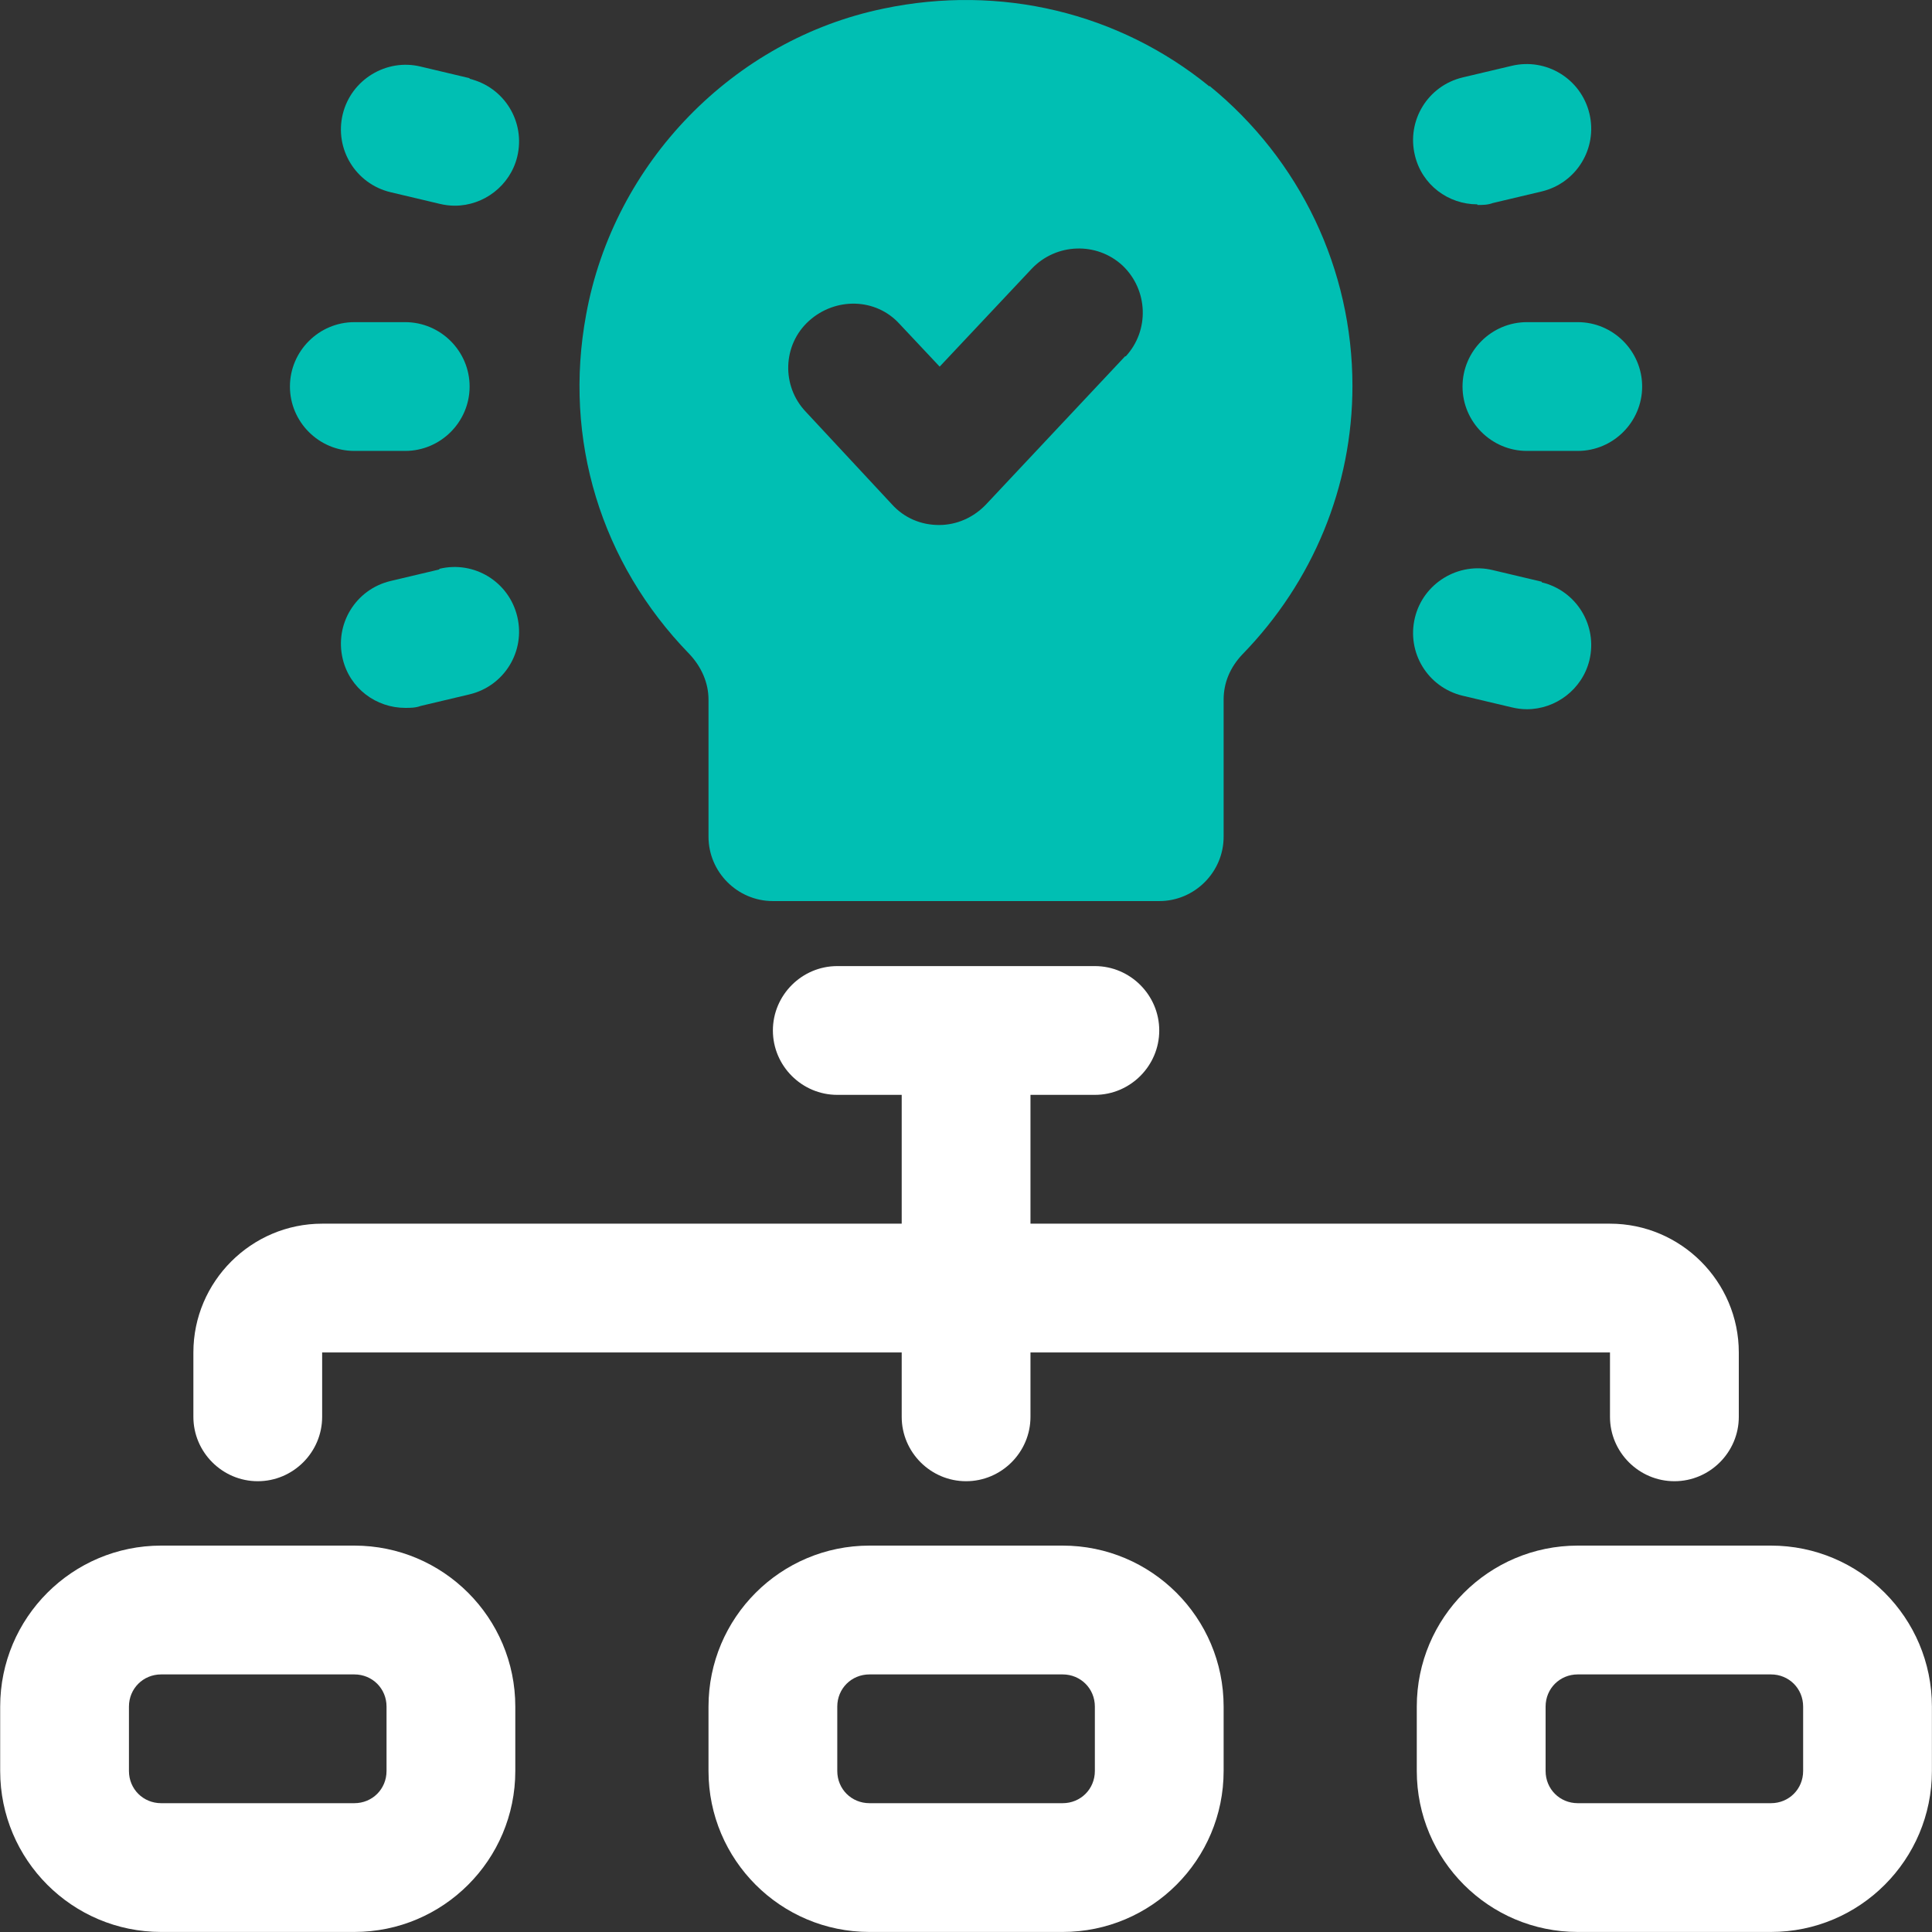 <svg width="43" height="43" viewBox="0 0 43 43" fill="none" xmlns="http://www.w3.org/2000/svg">
<rect x="0" y="0" width="43" height="43" fill="#333333" stroke="none"/>
<path d="M39.416 34.4H35.116C33.138 34.4 31.533 36.005 31.533 37.983V39.416C31.533 41.394 33.138 42.999 35.116 42.999H39.416C41.393 42.999 42.998 41.394 42.998 39.416V37.983C42.998 36.005 41.393 34.4 39.416 34.4ZM40.132 39.416C40.132 39.818 39.817 40.133 39.416 40.133H35.116C34.715 40.133 34.4 39.818 34.4 39.416V37.983C34.4 37.582 34.715 37.267 35.116 37.267H39.416C39.817 37.267 40.132 37.582 40.132 37.983V39.416Z" fill="white"/>
<path d="M23.651 34.4H19.352C17.374 34.4 15.769 36.005 15.769 37.983V39.416C15.769 41.394 17.374 42.999 19.352 42.999H23.651C25.629 42.999 27.234 41.394 27.234 39.416V37.983C27.234 36.005 25.629 34.4 23.651 34.4ZM24.368 39.416C24.368 39.818 24.052 40.133 23.651 40.133H19.352C18.95 40.133 18.635 39.818 18.635 39.416V37.983C18.635 37.582 18.95 37.267 19.352 37.267H23.651C24.052 37.267 24.368 37.582 24.368 37.983V39.416Z" fill="white"/>
<path d="M7.886 34.4H3.587C1.609 34.4 0.004 36.005 0.004 37.983V39.416C0.004 41.394 1.609 42.999 3.587 42.999H7.886C9.864 42.999 11.469 41.394 11.469 39.416V37.983C11.469 36.005 9.864 34.4 7.886 34.4ZM8.603 39.416C8.603 39.818 8.288 40.133 7.886 40.133H3.587C3.186 40.133 2.87 39.818 2.87 39.416V37.983C2.87 37.582 3.186 37.267 3.587 37.267H7.886C8.288 37.267 8.603 37.582 8.603 37.983V39.416Z" fill="white"/>
<path d="M5.737 32.967C6.525 32.967 7.17 32.322 7.17 31.534V30.101H20.069V31.534C20.069 32.322 20.713 32.967 21.502 32.967C22.29 32.967 22.935 32.322 22.935 31.534V30.101H35.833V31.534C35.833 32.322 36.478 32.967 37.267 32.967C38.055 32.967 38.7 32.322 38.7 31.534V30.101C38.7 28.524 37.41 27.235 35.833 27.235H22.935V24.368H24.368C25.156 24.368 25.801 23.723 25.801 22.935C25.801 22.147 25.156 21.502 24.368 21.502H18.635C17.847 21.502 17.202 22.147 17.202 22.935C17.202 23.723 17.847 24.368 18.635 24.368H20.069V27.235H7.17C5.594 27.235 4.304 28.524 4.304 30.101V31.534C4.304 32.322 4.949 32.967 5.737 32.967Z" fill="white"/>
<path d="M26.919 1.925C24.898 0.277 22.261 -0.353 19.667 0.191C16.328 0.879 13.662 3.617 13.046 6.999C12.53 9.779 13.375 12.531 15.339 14.552C15.611 14.838 15.769 15.197 15.769 15.569V18.622C15.769 19.41 16.414 20.055 17.202 20.055H25.801C26.589 20.055 27.234 19.41 27.234 18.622V15.569C27.234 15.197 27.378 14.853 27.65 14.566C29.226 12.947 30.101 10.825 30.101 8.59C30.101 5.996 28.94 3.559 26.919 1.911V1.925ZM25.041 7.93L21.946 11.227C21.674 11.513 21.301 11.685 20.9 11.685C20.498 11.685 20.126 11.528 19.853 11.227L17.933 9.163C17.388 8.59 17.417 7.672 18.005 7.142C18.592 6.612 19.495 6.626 20.025 7.214L20.914 8.16L22.963 5.981C23.508 5.408 24.411 5.379 24.984 5.91C25.557 6.454 25.586 7.357 25.056 7.93H25.041Z" fill="#00BFB3"/>
<path d="M35.116 7.17H33.984C33.196 7.17 32.551 7.815 32.551 8.603C32.551 9.391 33.196 10.036 33.984 10.036H35.116C35.904 10.036 36.549 9.391 36.549 8.603C36.549 7.815 35.904 7.17 35.116 7.17Z" fill="#00BFB3"/>
<path d="M32.881 4.562C32.996 4.562 33.11 4.562 33.225 4.519L34.314 4.261C35.088 4.075 35.561 3.301 35.375 2.527C35.188 1.753 34.414 1.28 33.641 1.466L32.551 1.724C31.777 1.911 31.304 2.685 31.491 3.458C31.648 4.118 32.236 4.548 32.881 4.548V4.562Z" fill="#00BFB3"/>
<path d="M34.314 12.947L33.225 12.689C32.465 12.503 31.677 12.976 31.491 13.749C31.304 14.524 31.777 15.297 32.551 15.484L33.641 15.742C33.755 15.77 33.87 15.785 33.984 15.785C34.629 15.785 35.217 15.34 35.375 14.695C35.561 13.921 35.088 13.148 34.314 12.961V12.947Z" fill="#00BFB3"/>
<path d="M9.018 10.036C9.807 10.036 10.452 9.391 10.452 8.603C10.452 7.815 9.807 7.17 9.018 7.17H7.886C7.098 7.17 6.453 7.815 6.453 8.603C6.453 9.391 7.098 10.036 7.886 10.036H9.018Z" fill="#00BFB3"/>
<path d="M10.452 1.74L9.363 1.482C8.603 1.296 7.815 1.769 7.628 2.543C7.442 3.316 7.915 4.09 8.689 4.277L9.778 4.535C9.893 4.563 10.008 4.578 10.122 4.578C10.767 4.578 11.355 4.133 11.512 3.488C11.699 2.714 11.226 1.941 10.452 1.754V1.74Z" fill="#00BFB3"/>
<path d="M9.778 12.674L8.689 12.932C7.915 13.118 7.442 13.892 7.628 14.666C7.786 15.325 8.374 15.755 9.019 15.755C9.133 15.755 9.248 15.755 9.363 15.712L10.452 15.454C11.226 15.268 11.699 14.494 11.512 13.72C11.326 12.946 10.552 12.473 9.778 12.66V12.674Z" fill="#00BFB3"/>
</svg>
